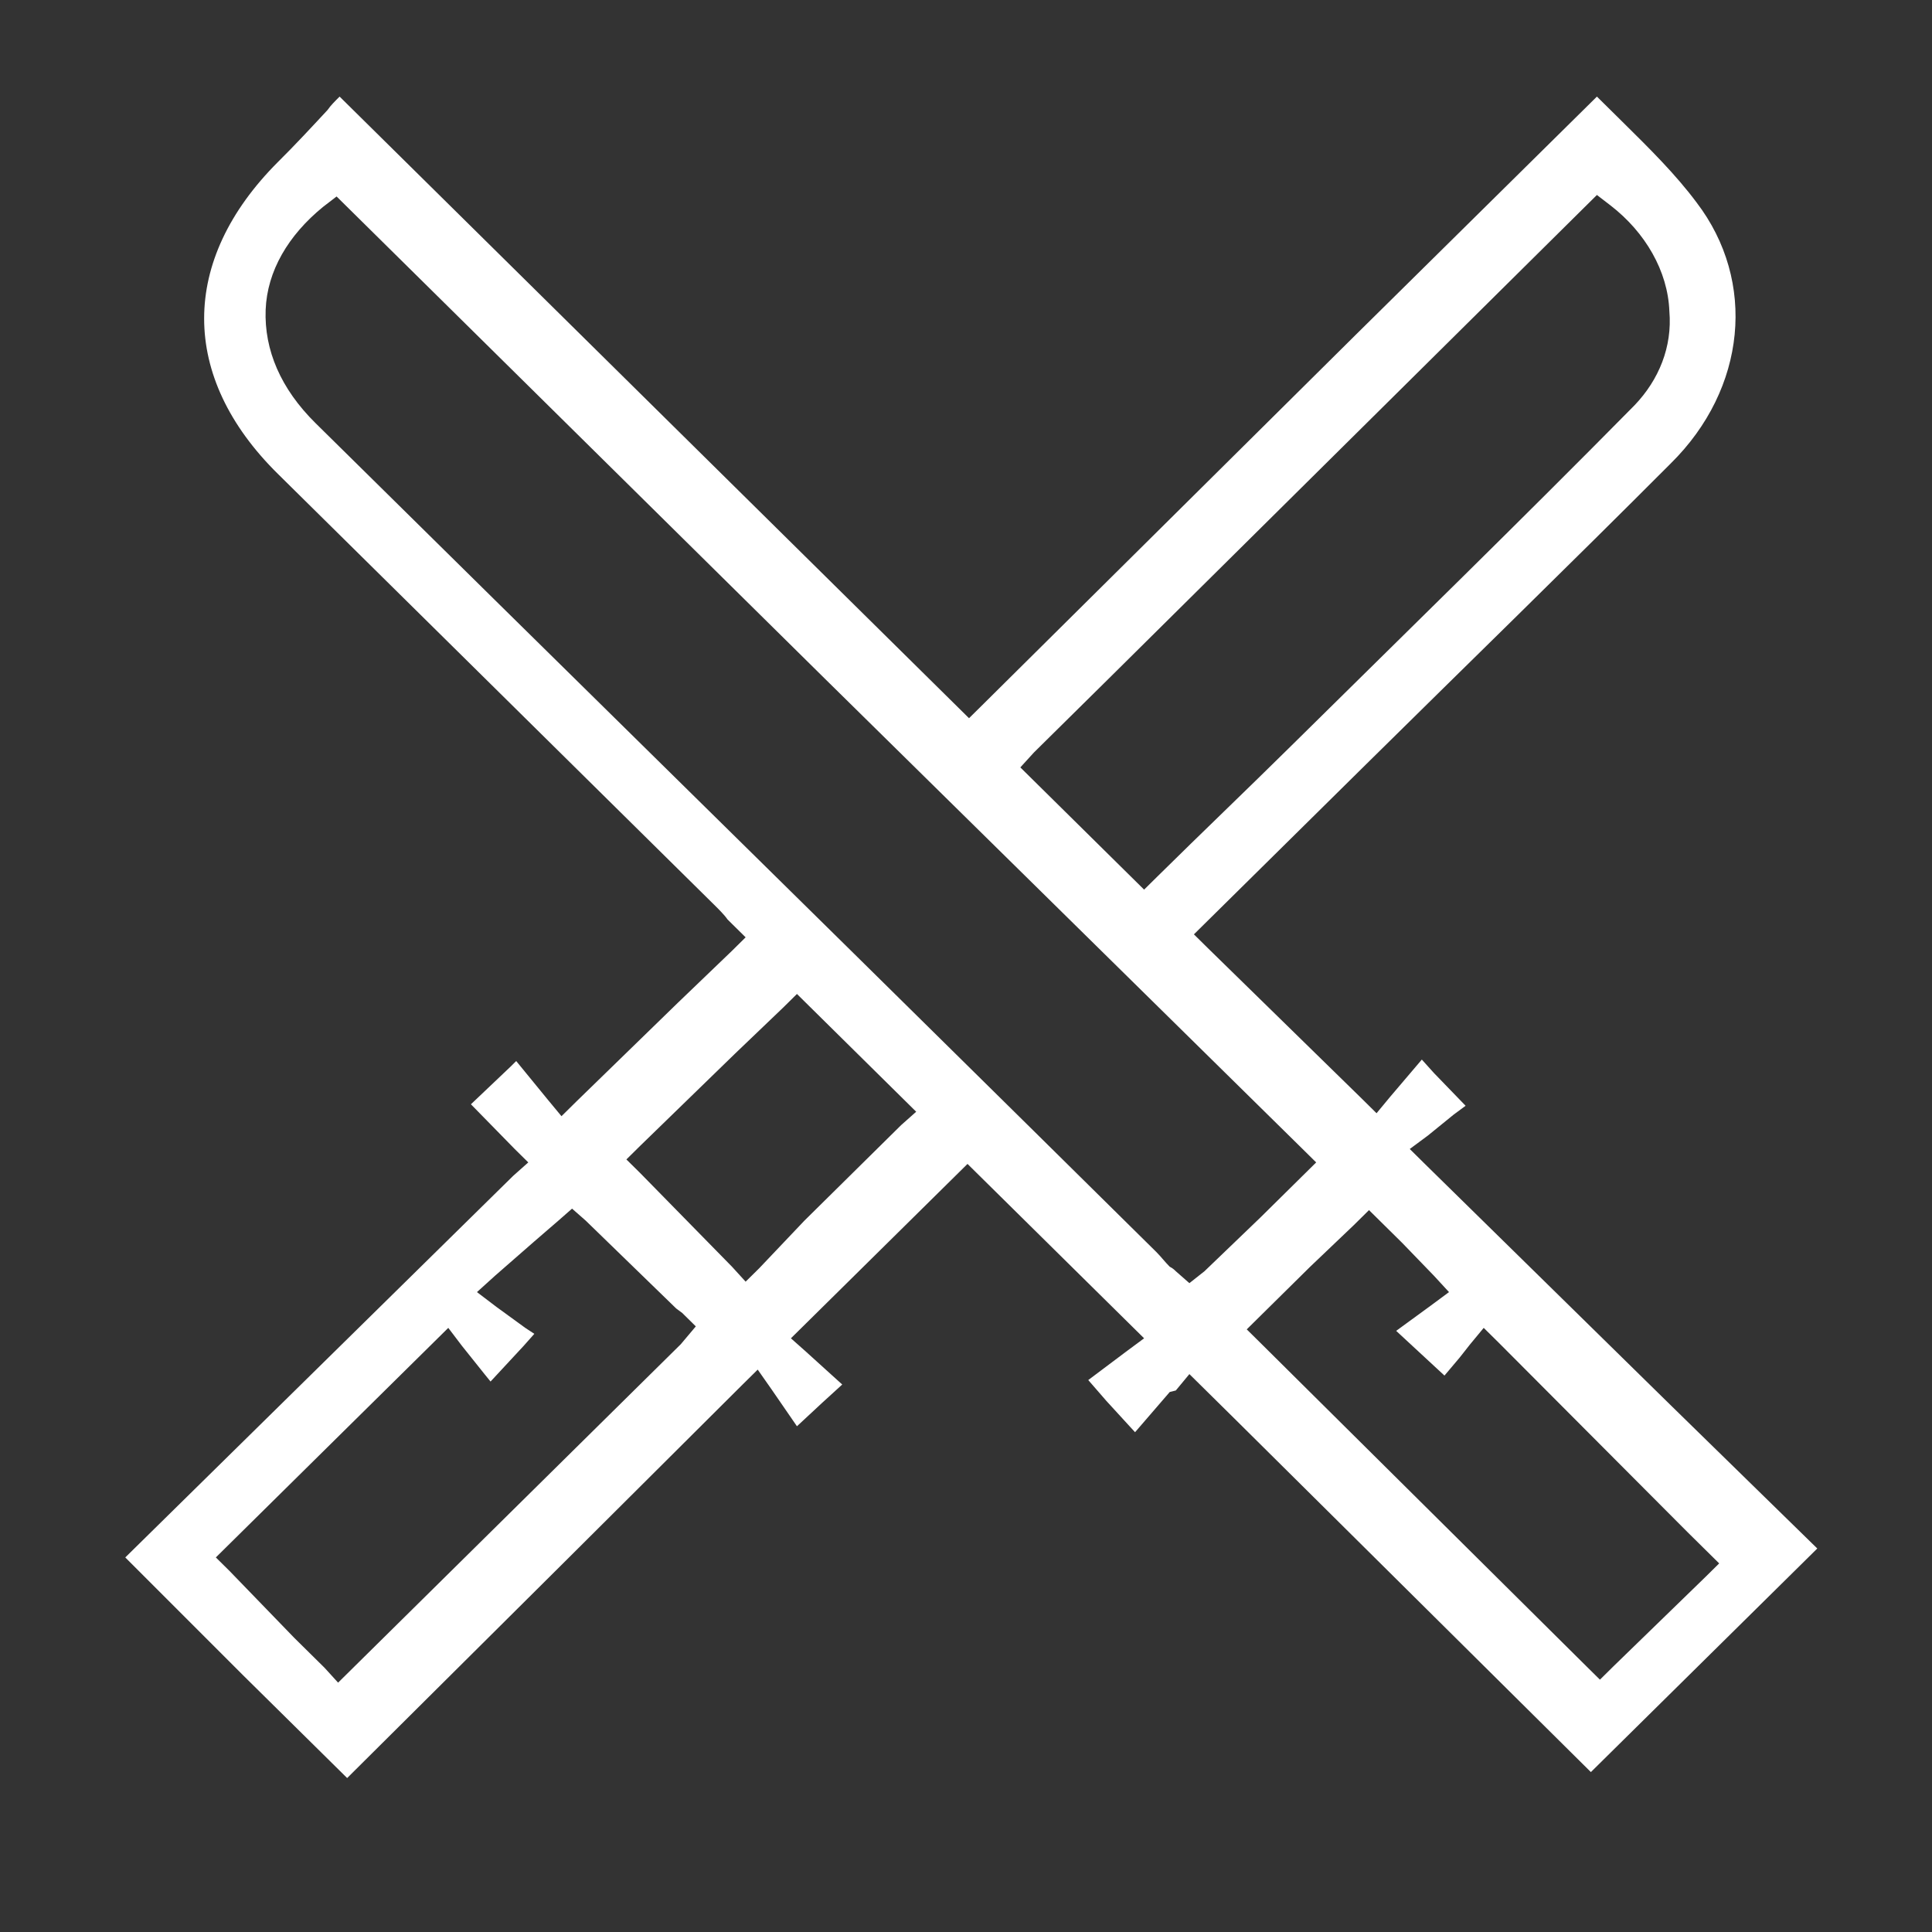 <svg width="128" height="128" viewBox="0 0 128 128" fill="none" xmlns="http://www.w3.org/2000/svg">
<rect x="0" y="0" width="128" height="128" fill="#333333" stroke="none"/>
<path d="M77.9 92.123L78.8 91.037L79.8 92.024L81.9 94.098L105.4 117.405L120.4 102.592L110.7 93.111L94.4 77.112L93.4 76.124L94.6 75.235L96.3 73.853L97.1 73.26L95 71.088L94.2 70.199L92.1 72.668L91.2 73.754L90.2 72.766L80 62.792L79.1 61.903L80 61.014L80.3 60.718C80.6 60.422 80.9 60.125 81.2 59.829C84.3 56.767 87.4 53.706 90.5 50.644C97.1 44.126 104 37.411 110.7 30.695C115.7 25.757 116.4 18.646 112.4 13.412C111 11.536 109.3 9.857 107.5 8.079C106.9 7.487 106.4 6.993 105.8 6.4L89.8 22.202L65.1 46.694L64.2 47.583L63.3 46.694L42.2 25.856L22.5 6.4C22.2 6.697 21.9 6.993 21.7 7.289C20.6 8.474 19.5 9.659 18.4 10.746C11.9 17.264 11.9 24.967 18.4 31.386L23.9 36.818C31.7 44.521 39.5 52.224 47.3 59.928C47.6 60.224 48 60.619 48.2 60.915L48.5 61.212L49.4 62.1L48.5 62.989L44.9 66.446L38.2 72.964L37.2 73.951L36.3 72.865L34.2 70.297L33.8 70.692L31.2 73.161L34.1 76.124L35 77.013L34 77.902L8.3 103.184L16.1 110.986L23 117.8L37.6 103.283L49.1 91.827L50.2 90.74L51.1 92.024L52.8 94.493L54.5 92.913L55.8 91.728L54.6 90.642L53.4 89.555L52.4 88.666L53.4 87.679L56.6 84.519L63.2 78.001L64.1 77.112L65 78.001L72 84.914L74.8 87.679L75.8 88.666L74.6 89.555L72.1 91.432L73.3 92.814L75.2 94.888L77.5 92.222L77.9 92.123ZM90.7 80.173L91.6 81.062L92.9 82.346L95 84.519L96 85.605L94.8 86.494L92.5 88.173L95.7 91.135L96.7 89.95L97.4 89.062L98.3 87.975L99.3 88.963L111.8 101.505L113 102.69L113.9 103.579L113 104.468L106.9 110.393L106 111.282L105.1 110.393L83.5 88.963L82.6 88.074L83.5 87.185L86.8 83.926L89.7 81.161L90.7 80.173ZM68.5 49.854L73.5 44.916L105 13.709L105.8 12.918L106.7 13.61C109 15.387 110.5 17.955 110.6 20.622C110.8 22.992 109.9 25.165 108.3 26.843C100.8 34.448 93 42.052 85.5 49.459C82.6 52.323 79.6 55.187 76.7 58.051L75.8 58.94L74.9 58.051L70.3 53.508L68.5 51.731L67.6 50.842L68.5 49.854ZM45.1 89.062L40.9 93.209L23.3 110.591L22.4 111.48L21.5 110.492L19.5 108.517L15.2 104.073L14.3 103.184L15.2 102.295L23.2 94.394L28.7 88.963L29.7 87.975L30.6 89.16L32.1 91.037L32.5 91.531L34.7 89.16L35.4 88.37L34.8 87.975L32.9 86.593L31.6 85.605L32.8 84.519L35.4 82.247L37 80.865L37.9 80.075L38.8 80.865L44.8 86.691L45.2 86.988L46.1 87.876L45.1 89.062ZM59.7 74.544L53.3 80.865L50.3 84.025L49.4 84.914L48.5 83.926L42.4 77.704L41.5 76.816L42.4 75.927L48.7 69.804L51.9 66.742L52.8 65.853L53.7 66.742L56.6 69.606L59.8 72.766L60.7 73.655L59.7 74.544ZM76.6 82.939L68.5 74.939C52.6 59.236 36.7 43.633 20.9 28.029C18.6 25.757 17.5 23.189 17.6 20.523C17.7 17.955 19.1 15.585 21.4 13.709L22.3 13.017L23.1 13.807L54.6 44.916L86.3 76.124L87.2 77.013L86.3 77.902L83.5 80.667L79.8 84.222L78.8 85.012L77.9 84.222C77.8 84.124 77.7 84.025 77.5 83.926C77.2 83.63 76.9 83.235 76.6 82.939Z" fill="white"/>
</svg>
